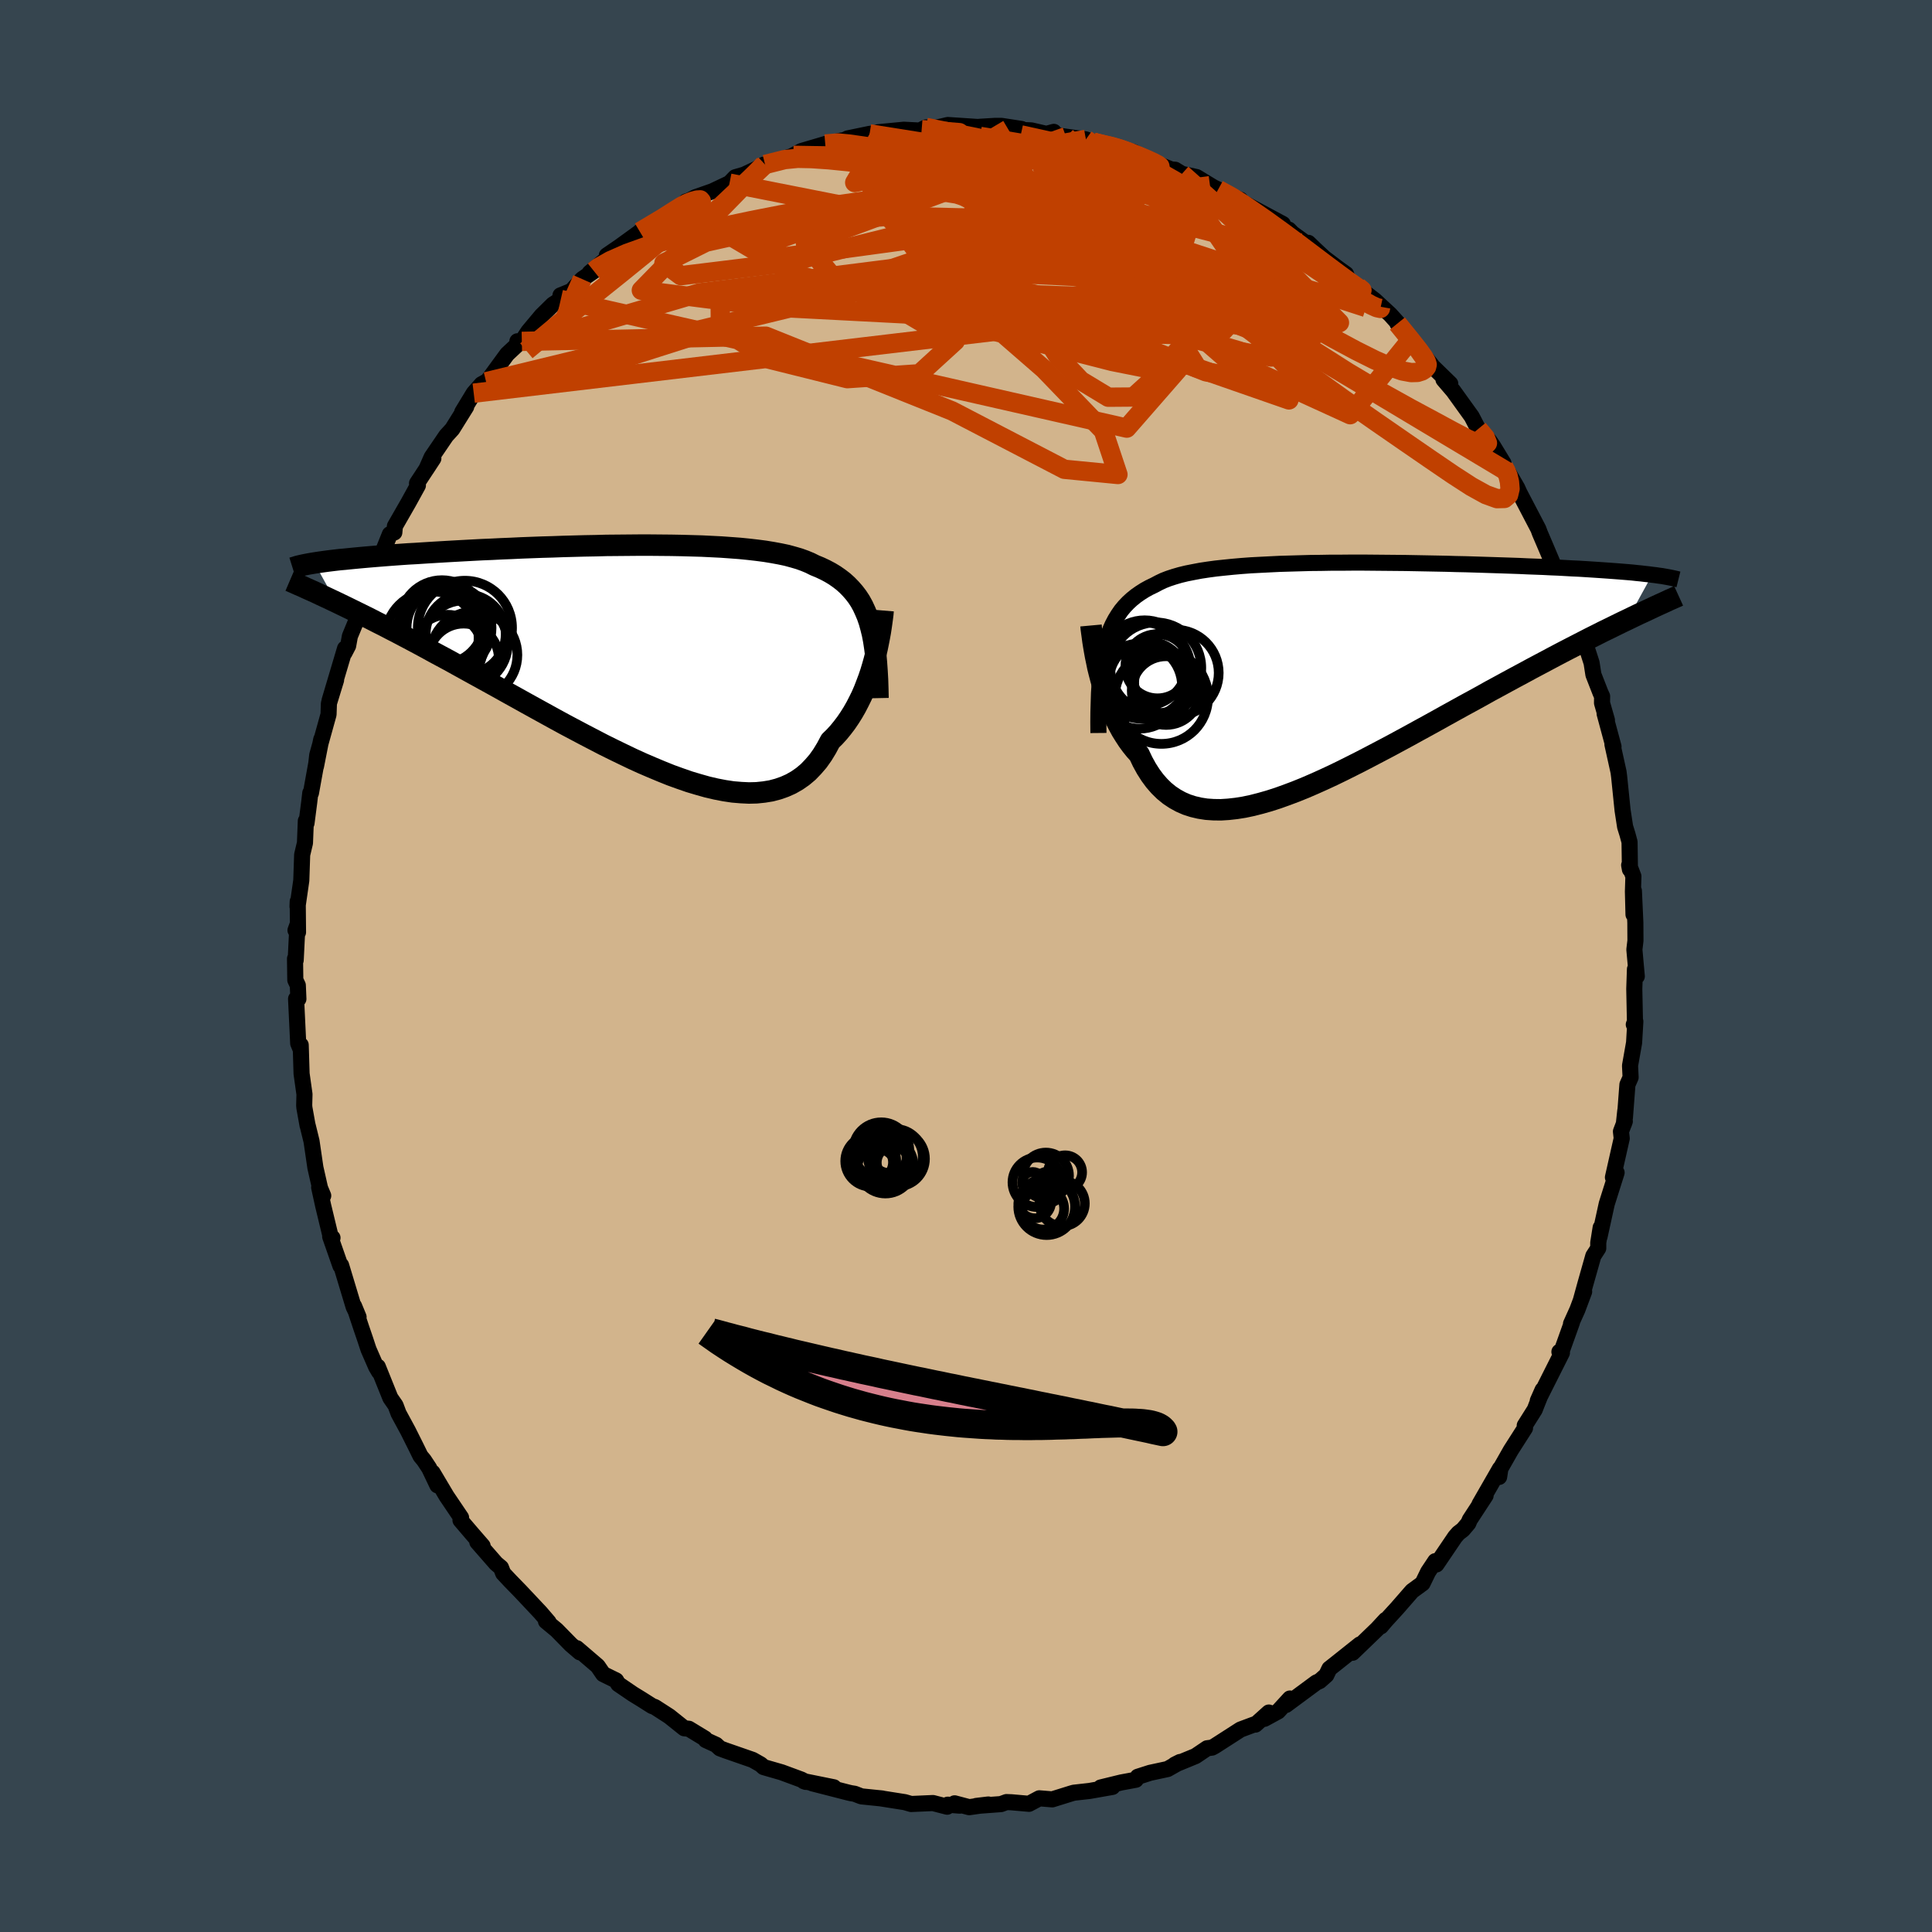 <svg xmlns="http://www.w3.org/2000/svg" width="500" height="500" viewBox="-100 -100 200 200"><defs><clipPath id="c"><path d="m25.43-3.59-.2-.58-.23-.55-.24-.52-.27-.49-.3-.46-.33-.43-.35-.4-.37-.38-.4-.36-.43-.33-.46-.32-.48-.29-.51-.27-.53-.25-.56-.23-.48-.24-.53-.22-.58-.21-.62-.18-.66-.18-.71-.15-.76-.14-.79-.13-.84-.11-.87-.1-.9-.09-.94-.07-.97-.07-1-.05-1.02-.05-1.04-.03-1.07-.03-1.08-.02-1.1-.01-1.11-.01H1.59l-1.13.01-1.13.01-1.13.01-1.13.03-1.12.02-1.12.03-1.11.03-1.1.04-1.09.03-1.07.04-1.06.04-1.04.05-1.02.04-1 .05-.98.04-.95.05-.93.05-.91.05-.88.05-.85.05-.83.05-.8.05-.77.05-.75.04-.72.05-.69.05-.67.05-.64.05-.62.05-.6.05-.57.05-.55.05-.53.05-.51.05-.48.05-.47.04-.44.05-.42.05-.4.05-.37.05-.36.05-.34.05-.32.05 2.24 4.05.56.27.58.28.59.29.61.3.63.31.64.32.66.34.68.34.69.36.7.36.72.38.74.39.75.4.76.41.78.43.8.43.82.44.83.46.85.47.87.48.89.49.89.49.92.51.93.52.94.52.95.53.96.53.98.54.98.54.99.54 1 .53 1 .53 1 .52 1 .52 1.01.5 1.01.49 1 .48.99.45 1 .43.98.41.97.39.97.35.95.33.94.28.92.26.9.21.88.17.87.13.84.07.82.04.79-.02.77-.08.74-.12.72-.19.68-.24.65-.29.63-.36.59-.41.56-.47.52-.54.5-.58.46-.65.42-.69.4-.75.44-.43.42-.46.39-.48.38-.5.36-.53.34-.54.32-.56.3-.58.29-.59.26-.6.24-.62.23-.61.21-.62.19-.63.17-.61"/></clipPath><clipPath id="b"><path d="m-23.72-2.91.17-.65.19-.61.22-.57.24-.53.27-.51.29-.47.31-.45.34-.41.37-.39.39-.36.42-.34.44-.31.47-.3.49-.27.52-.25.45-.24.48-.23.54-.21.58-.19.62-.18.66-.16.71-.14.74-.14.79-.12.82-.11.85-.09.89-.09.92-.08.95-.07.97-.05 1-.05 1.02-.05 1.04-.03 1.05-.03 1.07-.03 1.08-.01 1.09-.02H.82l1.1-.01h1.1l1.1.01 1.1.01 1.09.01 1.08.01 1.08.02 1.06.02 1.05.02 1.04.02 1.02.03 1 .02.99.03.96.03.94.03.92.03.9.03.87.03.85.04.83.03.8.03.77.04.75.03.73.04.7.04.68.03.65.04.63.04.61.04.59.04.57.04.55.04.53.04.5.04.49.04.46.04.45.05.42.04.41.05.38.04.37.05-2.55 4.64-.61.29-.63.31-.65.32-.66.32-.67.34-.7.35-.7.36-.72.37-.74.38-.75.39-.76.4-.77.41-.79.42-.81.43-.81.44-.84.45-.85.46-.86.47-.89.48-.89.5-.91.5-.92.5-.94.52-.94.52-.95.53-.96.53-.97.53-.98.54-.98.53-.98.53-.99.52-.99.52-.98.51-.99.5-.98.49-.97.47-.97.45-.96.43-.95.41-.94.38-.93.35-.92.33-.9.29-.88.25-.86.22-.85.18-.82.13-.81.09-.78.05-.76-.01-.73-.05-.71-.11-.68-.16-.65-.21-.62-.27-.6-.33-.57-.38-.54-.44-.5-.49-.48-.55-.45-.61-.42-.66-.39-.71-.36-.76-.4-.44-.38-.47-.36-.49-.34-.52-.33-.53-.3-.55-.29-.57-.28-.58-.25-.59-.24-.6-.22-.61-.21-.61-.19-.62-.17-.61-.16-.61"/></clipPath><filter id="a"><feTurbulence baseFrequency=".05" numOctaves="3" result="noise" type="noise"/><feDisplacementMap in="SourceGraphic" in2="noise" scale="2"/></filter></defs><rect width="100%" height="100%" x="-100" y="-100" fill="#36454F"/><path fill="tan" stroke="#000" stroke-linejoin="round" stroke-width="1.667" d="m69.44 1.07-.19-.74-.07 2.04.07 3.39-.12.3.16-.32-.13 2.2-.42 2.38.06 1.21-.33.75-.26 3.43.04-.73-.15 1.38.1-.28-.4 1.05.08.72-.91 4.03.38-.49-1.02 3.23-.75 3.42.12-.96-.25 1.57v.57l-.51.79-.83 2.93-.46 1.67.34-.9-.7 1.87-.66 1.46.1-.15-1.12 3.13-.18-.08.26.1-2.5 4.97.5-1.13-.61 1.52-.2.52-1.04 1.65.03.26-1.47 2.3-1.08 1.9-.13.86.08-.85-2.12 3.69.64-.91-1.64 2.51-.15.36-.56.66-.47.36-.34.39-1.93 2.85-.12-.34-.74 1.11-.58 1.19-1.08.79-1.56 1.79-1.18 1.29-.49.58.49-.67-.87.94-2.55 2.46.76-.86-2.55 2.03-.61.48-.32.67-.69.61-.34.15-3.15 2.33.41-.67-1.22 1.33-1.41.77.45-.65-1.39 1.25-.12-.02-1.42.53-2.66 1.71-.29.16-.51.07-1.2.81-2.14.88.54-.27-1.29.73-1.81.39-1.28.41-.2.31-1.51.28-2.13.52 1.22-.06-2.38.42-1.61.18-.25.07-1.99.62-1.34-.11-1.07.57-1.81-.16-.52-.02-.57.21-2.56.19 1.25-.15-1.98.28-1.51-.4.54.24-1.25-.1-.06.21-1.47-.38-2.26.1-.65-.19-2.6-.41.26.03-2.16-.22-.7-.27-.38-.06-.3-.07-3.7-.95 2.23.41-3.11-.63.2.07-.46-.24-2.03-.75-1.87-.54-.31-.28-.83-.47-2.85-.99-.53-.2-.4-.37-1.07-.49-.09-.16-1.66-1.01-.48-.05-1.55-1.24-1.49-.96-.28-.1-1.12-.71-.88-.54-1.51-1.03-.22-.37-1.34-.66-.57-.83-2.16-1.85.09.22.23.21-.93-.8-1.48-1.51-1.1-.91.27.09-.85-.99-2.06-2.19-1.07-1.1-.72-.77-.23-.59-.51-.43-1.94-2.22.55.4-1.12-1.29-1.17-1.37.06-.27-1.5-2.22-1.45-2.44.5 1.32-.85-1.78-.55-.83-.35-.42-.43-.88-.87-1.74-.97-1.79-.31-.83-.54-.78-1.3-3.23.13.53-.3-.51-.79-1.81-.35-1.06-.41-1.2-.74-2.23.47 1.14-.51-1.05-1.3-4.31-.07.06-1.06-3.03.24.13-.17-.03-.8-3.32-.41-1.87.42.86-.33-.79-.48-2.12-.4-2.73-.4-1.63h-.01l-.33-1.84-.02-.25.03-1.14-.3-2.13-.09-2.97-.01.44-.25-.61-.22-4.61.24.01-.06-1.41-.26-.55-.03-2.21.07.16.18-3.65-.2.55.26.21-.03-3.19-.02.53.39-2.71.09-2.66.29-1.22.09-2.28.07.23.28-2.16.11-.96h.07l.56-3.1.51-2.46-.55 2.8.13-1.16 1.17-4.21.04-1.15.74-2.41-.67 2.11 1.6-5.38-.06.45.38-.73.18-.99.91-2.2.05-.83.43-.41.63-2.14-.32 1.06 1.19-2.93 1.25-3.11.46-.18.06-.65.35-.61 1.05-1.83.98-1.78-.09-.22 1.69-2.57-.72 1.1.54-1.23 1.51-2.22.63-.69 1.44-2.31-.41.55 1.19-1.96.81-.92.47-.26h.09l2.09-2.86 1.19-1.11-.13-.22.46.01.67-1.02 1.38-1.65 1.17-1.15.81-.52-.03-.42 1.13-.46 1.12-1.23 1.21-.83-.43.17 2.25-1.85-.48.06 1.33-.91 2.47-1.79.09.3-.47-.05 3.47-2.03.59-.37.71-.73.35-.11.62-.33 1.77-.62 1.77-.84.59-.61.93-.27 1.25-.59.8-.45.11-.01 2.83-.88.56-.12-.46.05.82-.44 2.48-.73 1.71-.37.11.24.31-.35.19-.1 2.27-.47 1.56-.18-.7.01 2.68-.26 1.74.09.11-.1.44-.23.24.22 2.03-.47 3.78.25-.53-.06 1.63-.1h.67l2.08.32-.1.1 1.12.05 1.55.36.77-.21-.53.23 1.79.27 2.06.28.77.3 1.54.42.22-.11.73.26 1.72.46.82.5 1.08.5 1.96.78.4.03.7.43 1.52.33 1.86 1.13-.47-.24.84.4 1.92 1.03-.27-.21.66.24.23.28 4.16 2.23-.5.22 1.12.36.37.38 2.02 1.47-.37-.48.76.73.89.83 1.48 1.12.77.55.2.54 1.49 1.19 1.27.97 1.61 1.49 1.31 1.45-.56-.52 1.38 1.68 2.13 2.58-.58-.67.27.43 2.27 2.21-.53-.29-.17-.14 1.02 1.19 1.9 2.64.67 1.29 1.14 1.19.4.58 1.08 1.77.03.4.37.7.09-.16.94 1.63.22.49 1.96 3.75.15.41.62 1.45.99 2.34.43.93-.19-.98.53 1.13-.06.04.92 2.91.58 1.61.29.14.73 2.27.52 1.61.19 1.22.73 1.87.17.37-.01.69.51 1.78-.24-.67.92 3.41-.11-.23.63 2.85.06.46.36 3.52.26 1.69.24.77.22.81.04 2.84-.08-.44.44 1.16-.05 1.57.06 2.38.04-2.45.15 3.29.01 1.87-.11.92.25 2.77-.19-.74" filter="url(#a)"/><path fill="#fff" d="m-23.72-2.91.17-.65.19-.61.22-.57.24-.53.27-.51.29-.47.31-.45.34-.41.37-.39.39-.36.42-.34.44-.31.47-.3.49-.27.52-.25.45-.24.48-.23.54-.21.58-.19.62-.18.66-.16.71-.14.74-.14.79-.12.82-.11.85-.09.89-.09.92-.08.95-.07.97-.05 1-.05 1.02-.05 1.04-.03 1.05-.03 1.07-.03 1.08-.01 1.09-.02H.82l1.1-.01h1.1l1.1.01 1.1.01 1.09.01 1.08.01 1.08.02 1.06.02 1.05.02 1.04.02 1.02.03 1 .02.99.03.96.03.94.03.92.03.9.03.87.03.85.04.83.03.8.03.77.04.75.03.73.04.7.04.68.03.65.04.63.04.61.04.59.04.57.04.55.04.53.04.5.04.49.04.46.04.45.05.42.04.41.05.38.04.37.05-2.55 4.64-.61.29-.63.31-.65.32-.66.32-.67.34-.7.35-.7.36-.72.37-.74.38-.75.39-.76.4-.77.41-.79.42-.81.43-.81.44-.84.45-.85.46-.86.47-.89.48-.89.5-.91.5-.92.5-.94.52-.94.52-.95.53-.96.53-.97.53-.98.54-.98.53-.98.53-.99.52-.99.52-.98.51-.99.5-.98.49-.97.47-.97.45-.96.43-.95.41-.94.38-.93.35-.92.33-.9.29-.88.25-.86.22-.85.18-.82.13-.81.09-.78.05-.76-.01-.73-.05-.71-.11-.68-.16-.65-.21-.62-.27-.6-.33-.57-.38-.54-.44-.5-.49-.48-.55-.45-.61-.42-.66-.39-.71-.36-.76-.4-.44-.38-.47-.36-.49-.34-.52-.33-.53-.3-.55-.29-.57-.28-.58-.25-.59-.24-.6-.22-.61-.21-.61-.19-.62-.17-.61-.16-.61" filter="url(#a)" transform="translate(38.09 -30.1)"/><path fill="#fff" d="m25.43-3.59-.2-.58-.23-.55-.24-.52-.27-.49-.3-.46-.33-.43-.35-.4-.37-.38-.4-.36-.43-.33-.46-.32-.48-.29-.51-.27-.53-.25-.56-.23-.48-.24-.53-.22-.58-.21-.62-.18-.66-.18-.71-.15-.76-.14-.79-.13-.84-.11-.87-.1-.9-.09-.94-.07-.97-.07-1-.05-1.02-.05-1.04-.03-1.07-.03-1.08-.02-1.1-.01-1.11-.01H1.59l-1.13.01-1.13.01-1.13.01-1.13.03-1.12.02-1.12.03-1.11.03-1.1.04-1.09.03-1.07.04-1.06.04-1.04.05-1.02.04-1 .05-.98.04-.95.05-.93.05-.91.05-.88.05-.85.05-.83.05-.8.05-.77.05-.75.04-.72.05-.69.05-.67.05-.64.05-.62.05-.6.05-.57.05-.55.05-.53.05-.51.05-.48.05-.47.04-.44.05-.42.05-.4.05-.37.05-.36.05-.34.05-.32.05 2.24 4.05.56.27.58.28.59.29.61.3.63.31.64.32.66.34.68.34.69.36.7.36.72.38.74.39.75.4.76.41.78.43.8.43.82.44.83.46.85.47.87.48.89.49.89.49.92.51.93.52.94.52.95.53.96.53.98.54.98.54.99.54 1 .53 1 .53 1 .52 1 .52 1.01.5 1.01.49 1 .48.99.45 1 .43.98.41.97.39.97.35.95.33.94.28.92.26.9.21.88.17.87.13.84.07.82.04.79-.02.77-.08.74-.12.72-.19.68-.24.65-.29.63-.36.59-.41.56-.47.52-.54.5-.58.46-.65.42-.69.4-.75.44-.43.42-.46.39-.48.38-.5.36-.53.34-.54.32-.56.3-.58.29-.59.26-.6.24-.62.23-.61.21-.62.19-.63.17-.61" filter="url(#a)" transform="translate(-35.44 -32.03)"/><g fill="none" stroke="#000" transform="translate(38.09 -30.1)"><path stroke-linejoin="round" stroke-width="1.667" d="m-24.38 5.98-.01-1.12.01-1.06.03-1.01.03-.96.06-.9.07-.86.08-.81.11-.77.13-.72.15-.68.17-.65.19-.61.22-.57.24-.53.27-.51.29-.47.31-.45.34-.41.37-.39.39-.36.42-.34.44-.31.47-.3.49-.27.52-.25.45-.24.48-.23.54-.21.58-.19.62-.18.66-.16.71-.14.74-.14.79-.12.82-.11.85-.09.89-.09.92-.08.95-.07.97-.05 1-.05 1.02-.05 1.04-.03 1.05-.03 1.07-.03 1.08-.01 1.09-.02H.82l1.1-.01h1.1l1.1.01 1.1.01 1.09.01 1.08.01 1.08.02 1.06.02 1.05.02 1.04.02 1.02.03 1 .02.99.03.96.03.94.03.92.03.9.03.87.03.85.04.83.03.8.03.77.04.75.03.73.04.7.04.68.03.65.04.63.04.61.04.59.04.57.04.55.04.53.04.5.04.49.04.46.04.45.05.42.04.41.05.38.04.37.05.35.04.33.05.31.04.29.05.28.05.27.05.24.05.23.05.22.05.2.05" filter="url(#a)"/><path stroke-linejoin="round" stroke-width="2.222" d="m-25.15-5.15.03.33.05.38.06.43.06.46.08.5.09.53.1.55.12.57.12.59.15.6.16.61.17.61.19.62.21.61.22.61.24.6.25.59.28.58.29.57.3.55.33.53.34.52.36.49.38.47.4.44.36.76.39.71.42.66.45.61.48.55.5.49.54.44.57.38.6.33.62.27.65.21.68.16.71.11.73.05.76.01.78-.05.81-.09.82-.13.85-.18.86-.22.88-.25.9-.29.92-.33.93-.35.94-.38.95-.41.96-.43.97-.45.97-.47.98-.49.99-.5.98-.51.99-.52.99-.52.98-.53.98-.53.98-.54.97-.53.96-.53.95-.53.94-.52.94-.52.92-.5.91-.5.89-.5.89-.48.86-.47.85-.46.84-.45.81-.44.81-.43.79-.42.77-.41.76-.4.75-.39.74-.38.72-.37.7-.36.7-.35.67-.34.66-.32.65-.32.63-.31.61-.29.6-.29.58-.28.57-.26.55-.26.53-.25.52-.24.51-.23.49-.23.48-.21.46-.21" filter="url(#a)"/><circle cx="-19.596" cy="-1.259" r="4.43" clip-path="url(#b)" filter="url(#a)"/><circle cx="-19.256" cy=".526" r="4.016" clip-path="url(#b)" filter="url(#a)"/><circle cx="-17.376" cy="1.591" r="3.556" clip-path="url(#b)" filter="url(#a)"/><circle cx="-17.861" cy="2.281" r="4.826" clip-path="url(#b)" filter="url(#a)"/><circle cx="-16.401" cy="-.239" r="4.472" clip-path="url(#b)" filter="url(#a)"/><circle cx="-20.126" cy="1.131" r="4.402" clip-path="url(#b)" filter="url(#a)"/><circle cx="-19.811" cy="-.489" r="4.998" clip-path="url(#b)" filter="url(#a)"/><circle cx="-17.496" cy=".776" r="3.182" clip-path="url(#b)" filter="url(#a)"/><circle cx="-18.266" cy="-.934" r="3.324" clip-path="url(#b)" filter="url(#a)"/><circle cx="-18.441" cy="-.759" r="4.708" clip-path="url(#b)" filter="url(#a)"/></g><g fill="none" stroke="#000" transform="translate(-35.44 -32.03)"><path stroke-linejoin="round" stroke-width="2.222" d="m26.33 4.3-.02-.98-.03-.93-.05-.89-.06-.85-.07-.8-.1-.76-.11-.73-.13-.68-.16-.65-.17-.62-.2-.58-.23-.55-.24-.52-.27-.49-.3-.46-.33-.43-.35-.4-.37-.38-.4-.36-.43-.33-.46-.32-.48-.29-.51-.27-.53-.25-.56-.23-.48-.24-.53-.22-.58-.21-.62-.18-.66-.18-.71-.15-.76-.14-.79-.13-.84-.11-.87-.1-.9-.09-.94-.07-.97-.07-1-.05-1.02-.05-1.04-.03-1.07-.03-1.08-.02-1.1-.01-1.11-.01H1.59l-1.13.01-1.13.01-1.13.01-1.13.03-1.12.02-1.12.03-1.11.03-1.1.04-1.09.03-1.07.04-1.06.04-1.04.05-1.02.04-1 .05-.98.04-.95.05-.93.05-.91.05-.88.05-.85.05-.83.05-.8.05-.77.05-.75.04-.72.05-.69.05-.67.05-.64.05-.62.05-.6.05-.57.05-.55.05-.53.05-.51.05-.48.05-.47.04-.44.05-.42.05-.4.05-.37.05-.36.05-.34.05-.32.05-.3.05-.29.05-.26.05-.25.05-.23.05-.22.05-.2.05-.18.06-.17.05-.16.05" filter="url(#a)"/><path stroke-linejoin="round" stroke-width="2.222" d="m26.86-4.77-.03.36-.05.4-.06.45-.07.49-.08.52-.1.55-.11.56-.12.59-.14.6-.16.62-.17.61-.19.63-.21.62-.23.61-.24.62-.26.6-.29.59-.3.58-.32.56-.34.54-.36.53-.38.5-.39.48-.42.46-.44.43-.4.75-.42.69-.46.65-.5.58-.52.54-.56.47-.59.41-.63.36-.65.29-.68.24-.72.19-.74.12-.77.08-.79.02-.82-.04-.84-.07-.87-.13-.88-.17-.9-.21-.92-.26-.94-.28-.95-.33-.97-.35-.97-.39-.98-.41-1-.43-.99-.45-1-.48-1.01-.49-1.01-.5-1-.52-1-.52-1-.53-1-.53-.99-.54-.98-.54-.98-.54-.96-.53-.95-.53-.94-.52-.93-.52-.92-.51-.89-.49-.89-.49-.87-.48-.85-.47-.83-.46-.82-.44-.8-.43-.78-.43-.76-.41-.75-.4-.74-.39-.72-.38-.7-.36-.69-.36-.68-.34-.66-.34-.64-.32-.63-.31-.61-.3-.59-.29-.58-.28-.56-.27-.55-.26-.53-.25-.52-.24-.5-.24-.49-.22-.47-.21-.45-.21-.45-.19-.42-.19-.42-.18" filter="url(#a)"/><circle cx="-18.807" cy="-3.573" r="4.338" clip-path="url(#c)" filter="url(#a)"/><circle cx="-16.572" cy=".237" r="3.652" clip-path="url(#c)" filter="url(#a)"/><circle cx="-16.432" cy="-2.978" r="4.878" clip-path="url(#c)" filter="url(#a)"/><circle cx="-15.492" cy="-.173" r="4.49" clip-path="url(#c)" filter="url(#a)"/><circle cx="-18.867" cy="-2.068" r="4.692" clip-path="url(#c)" filter="url(#a)"/><circle cx="-18.242" cy="-.703" r="3.628" clip-path="url(#c)" filter="url(#a)"/><circle cx="-16.467" cy="-1.348" r="4.476" clip-path="url(#c)" filter="url(#a)"/><circle cx="-18.072" cy="-2.963" r="4.398" clip-path="url(#c)" filter="url(#a)"/><circle cx="-19.842" cy="-1.928" r="4.822" clip-path="url(#c)" filter="url(#a)"/><circle cx="-16.352" cy="-2.318" r="4.142" clip-path="url(#c)" filter="url(#a)"/></g><g fill="none" stroke="#C04000" stroke-linejoin="round" stroke-width="2"><path d="m13.18-85.27 1.1.26.84.2.88.26.94.33.92.36.82.35.66.3.48.25.25.18.02.11-.24.05-.53-.03-.83-.11-1.16-.21-1.5-.3-1.84-.37-2.22-.43-2.65-.49-3.32-.59-4.34-.73m-16.03.79 1.3-.11 1.16.11 1.48.21 1.94.3 2.37.42 2.72.55 2.97.68 3.15.79 3.27.87 3.33.93 3.4.94 3.48.95 3.54.95 3.51.91 3.38.87 3.17.83 3.02.82 3.01.9" filter="url(#a)"/><path d="m-38.52-71.94.45-.36 1.27-.72 1.7-.75 2.06-.74 2.35-.7 2.6-.66 2.81-.65 2.97-.63 3.1-.61 3.19-.57 3.27-.54 3.37-.49 3.48-.47 3.57-.43 3.59-.42 3.56-.38 3.45-.37 3.32-.36 3.17-.33 3.17-.27" filter="url(#a)"/><path d="m-33.76-76.01 2.35-1.4 1.21-.77.74-.46.59-.31.54-.21.48-.13.34-.02.11.13-.17.31-.49.55-.81.79-1.15 1.05-1.51 1.33-1.88 1.57-2.28 1.85-2.71 2.17-3.25 2.66-3.86 3.21m60.23-21.16.31.06.42.33.3.52.03.66-.32.74-.73.82-1.18.89-1.65.97-2.15 1.08-2.67 1.19-3.23 1.3-3.78 1.41-4.34 1.53-4.93 1.69-5.52 1.88-6.11 2.09-6.69 2.25-7.34 2.34-8.15 2.55" filter="url(#a)"/><path d="m13.18-85.27 1.17.33 1.06.38 1.25.57 1.47.75 1.62.89 1.72.98 1.77 1.05 1.78 1.07 1.76 1.07 1.72 1.07 1.66 1.04 1.58 1 1.51.97 1.46.95 1.42.94 1.38.93 1.32.9 1.22.82 1.06.67.83.47.59.27.37.08.03-.17M-20.8-82.97l2.03-.51 1.35-.13 1.43.03 1.78.12 2.1.21 2.28.35 2.41.48 2.54.59 2.69.67 2.85.73 2.98.78 3.09.82 3.16.86 3.2.9 3.22.96 3.26 1.03 3.31 1.07 3.33 1.09 3.32 1.08 3.2 1.01 3.01.9 2.86.85 2.81.91" filter="url(#a)"/><path d="m13.18-85.27 1.08.26.81.18.82.24.81.29.72.31.53.27.26.19-.04.1-.37-.01-.76-.1-1.19-.22-1.68-.35-2.22-.51-2.8-.65-3.48-.77m38.99 19.53 1.32 1.63.89 1.13.5.7.27.46.1.33-.06.25-.18.22-.31.2-.45.14-.66.02-.92-.17-1.25-.43-1.6-.71-1.96-.98-2.29-1.23-2.6-1.46-2.89-1.63-3.18-1.82-3.5-2.02-3.88-2.3-4.33-2.64-4.84-3.01-5.4-3.37m18.66 2.82 1.28.7.95.58 1.19.8 1.53 1.06 1.7 1.23 1.69 1.25L36-73.58l1.39 1.05 1.21.9 1.01.74.79.56.49.34.1.03-.42-.35m15.1 18.66.25.45.19.46.15.63.06.71-.15.63-.43.37-.77.02-1.14-.41-1.52-.84-1.9-1.23-2.29-1.56-2.66-1.83-3.01-2.08-3.38-2.36-3.74-2.69-4.16-3.07-4.6-3.5-5.09-3.99-5.61-4.5-6.2-5.04" filter="url(#a)"/><path d="m53.02-55.59.73.88.23.58-.24.24-.7-.16-1.14-.52-1.54-.81-1.96-1.06-2.42-1.3-2.93-1.63-3.5-2.08-4.12-2.62-4.79-3.26-5.51-3.93-6.26-4.63-7.01-5.25m44.27 30.03L19.7-72.92-.94-79.91l-8.42-1.33-.49 1.64 3.6 4.03 4.06 5.52 1.08 5.35-3.71 3.39-7.47.51-8.02-2-5.11-3.15-.03-2.76 5.94-1.38 11.95.38 16.07 2.55 13.41 5.43-5.28 6.05L-41.95-69" filter="url(#a)"/><path d="M25.26-80.78 1.25-77.55l6.3 4.36 4.04 1.53-3.83-1.08-6.26-.79-2.66 1.05 3.15 2.5 7.19 2.72 7.61 1.79 5.1.1 1.45-1.79-2-3.23-5.26-3.39L7-75.69l-13.18.56-13.49 1.84-1.17-1.43 31.19-11.13" filter="url(#a)"/><path d="M18.21-83.74 2.89-78.12l-21.31 5.3-11.09 1.36-1.76-1.3 4.35-2.17 8.27-1.84L-8-77.62l11.28.26 9.82.96 6.46.99 2.04.44-2.22-.38-5.3-1.25-6.58-2.1-5.88-2.68-3.54-2.57-.39-1.67 1.62-.65-3.9-.31" filter="url(#a)"/><path d="m12.41-85.57 20.87 14.93 1.7.43-3.07.07-4.82 2.01-4.4 3.51-3 3.58-2.36 2.14-2.6.02-2.83-1.71-2.38-2.51-1.59-2.49-.89-2.02-.25-1.33.78-.53 2.3.09 3.83.1 4.47-.84 3.64-2.38 1.11-3.51-3.46-3.6L8.55-83.2l-18.53-2.94" filter="url(#a)"/><path d="M-49.68-60.48-6.5-70.97l6.98-6.44.83-1.94.11 1.1.46 2.02 1.64 1.55 3.12.96 3.93.95 3.76 1.48 3.21 2.04 3.01 2.13 3.18 1.4 2.95-.09 1.72-1.85.14-2.77-.06-1.54 2.49 1.96 5.44 3.77-8.66-13.32" filter="url(#a)"/><path d="m46.04-64.83-6.27 7.76-13.03-5.96-1.91-1.66 3.42 1.01 2.07.7-1.55-.46-3.89-1.13-4.02-1.07-3.16-.69-2.93-.46-3.58-.45-3.76-.35-1.97.25 1.9 1.29 5.79 2.08 6.85 1.7 3.78.08-.62-.99.47 1.17 9.8 3.41.36-17.25" filter="url(#a)"/><path d="m3-86.97 6.35 10.73-7.1 4.68.53 3.09 1.72.31-.84-2.49-1-3.51 2.02-2.58 5.28-.66 5.98 1.37 3.43 2.92-1.46 3.42-7.31 2.14-12.17-.8-12.41-3.22-2.64-3.21 29.03-10.79" filter="url(#a)"/><path d="m-24.48-81.04 34.03 6.71 5.17 5.48-1.41 1.79.1.44.8.36.3.45.07.17.52-.69 1.15-1.81 1.49-2.64 1.34-2.79.62-2.24-.8-1.35-2.98-.48-5.46.14-6.98.58-5.62 1.23.19 2.57 9.64 4.88 17.15 6.73 10.72 1.9-25.21-26.24" filter="url(#a)"/><path d="m-45.98-64.66 25.25-.54 19.29 7.74 11.62 6.04 5.55.54-1.51-4.53-6.14-6.37-5.42-4.71-.21-1.28 5.69 1.73 7.94 2.81 4.08 1.65-5.02-1L.35-66.37l-18.14-5.29-9.23-5.45 6.22-5.86m10.82-3.17 18.02 9.98 15.87 8.2 7.51 2.83 2.15 1.34-1.95.75-5.25-.9-7.19-3.23-7.64-4.87-7.12-4.98-6.22-3.58-5.32-1.43-4.07.38-.33.55 8.72-1.8 15.21-2.67" filter="url(#a)"/><path d="m-4.15-86.81 17.24 3.51 11.22 5.15 3.41 4.97-5.96 3.33-12.11 1.17-12.01-.63-6.62-1.32.64-.6 6.09 1.06 7.54 2.51 5.05 2.64.94 1.24-1.34-.7.57-1.72 5.78-1.01 10.26.65 9.53 1.24 2.58-1.28-6.83-6.94L22.35-82" filter="url(#a)"/><path d="m-50.96-59.3 57.38-6.81 21.21-1.3 6.02-1.03.63-.6-1.2.42-2.4 1.2-4.01 1.02-5.64-.04-6.5-1.16-6.38-1.67-5.6-1.41-4.3-.76-2.16-.03 1.09.67 4.48 1.3 5.27 1.55.55.96-9.48-.29-18.12-.94-13.49-1.73 12.7-13.01" filter="url(#a)"/><path d="m-17.87-83.92 18.69.33 1.13 3.62-2.82 5.1.65 4.05 2.98 2.12 2.35.93.19.71-2.1.75-3.64.35-3.69-.41-1.81-1.08 1.74-1.15 5.78-.56 8.66.27 8.74.65 5.07.12L22-69.31l-10.82-2.08-18.19-.89-20.58 2.6-14.68 4.33 2.54-5.76" filter="url(#a)"/></g><g fill="none" stroke="#000"><circle cx="9.954" cy="24.582" r="2.346" filter="url(#a)"/><circle cx="10.258" cy="21.358" r="1.76" filter="url(#a)"/><circle cx="7.122" cy="24.43" r="1.686" filter="url(#a)"/><circle cx="8.35" cy="24.914" r="2.94" filter="url(#a)"/><circle cx="8.698" cy="23.422" r="1.042" filter="url(#a)"/><circle cx="8.27" cy="21.706" r="2.392" filter="url(#a)"/><circle cx="7.374" cy="22.39" r="2.562" filter="url(#a)"/><circle cx="6.906" cy="22.422" r="1.102" filter="url(#a)"/><circle cx="8.534" cy="22.71" r="1.436" filter="url(#a)"/><circle cx="7.994" cy="25.114" r="2.164" filter="url(#a)"/><circle cx="-9.386" cy="20.32" r="1.828" filter="url(#a)"/><circle cx="-8.93" cy="19.86" r="2.774" filter="url(#a)"/><circle cx="-7.094" cy="19.964" r="2.844" filter="url(#a)"/><circle cx="-8.342" cy="20.648" r="2.904" filter="url(#a)"/><circle cx="-7.318" cy="19.72" r="2.842" filter="url(#a)"/><circle cx="-9.242" cy="20.948" r="2.034" filter="url(#a)"/><circle cx="-9.862" cy="20.196" r="2.638" filter="url(#a)"/><circle cx="-7.93" cy="19.58" r="1.856" filter="url(#a)"/><circle cx="-7.578" cy="20.344" r="1.658" filter="url(#a)"/><circle cx="-8.774" cy="19.088" r="2.906" filter="url(#a)"/></g><path fill="#D77F8C" stroke="#000" stroke-linejoin="round" stroke-width="3" d="m-26.82 37.87.65.46.64.45.65.43.65.42.65.4.65.39.65.38.66.37.65.35.65.34.66.32.65.32.65.3.65.29.66.28.65.26.65.26.65.25.65.23.64.22.65.22.64.2.65.2.64.18.64.18.63.16.64.16.63.15.63.14.62.13.63.12.62.12.61.11.62.1.61.09.6.09.61.08.59.07.6.07.59.06.58.06.59.05.57.04.57.04.57.04.56.03.56.02.55.03.54.01.54.02.53.01h.53l.52.01h1.02l.5-.01h.5l.48-.01.48-.01.47-.02.47-.01.46-.01.45-.02.44-.01.43-.02.43-.02.41-.01.41-.02.4-.02.39-.01.38-.02.38-.01.36-.01.35-.01.35-.01.33-.01h.33l.31-.01h.3l.3.01h.28l.27.01.27.02.25.01.24.02.23.03.21.03.21.03.19.04.19.05.17.05.15.05.15.06.13.07.12.07.11.08.09.09.09.09.06.1-.47-.1-.47-.1-.47-.11-.47-.1-.48-.1-.47-.1-.47-.1-.47-.1-.47-.1-.48-.1-.47-.1-.47-.1-.47-.09-.48-.1-.47-.1-.47-.1-.47-.09-.47-.1-.48-.1-.47-.09-.47-.1-.47-.1-.47-.09-.48-.1-.47-.09-.47-.1-.47-.09-.48-.1-.47-.1-.47-.09-.47-.1-.47-.09-.48-.1-.47-.09-.47-.1-.47-.09-.47-.1-.48-.09-.47-.1-.47-.09-.47-.1-.48-.09-.47-.1-.47-.09-.47-.1-.47-.1-.48-.09-.47-.1-.47-.1-.47-.09-.47-.1-.48-.1-.47-.1-.47-.09-.47-.1-.48-.1-.47-.1-.47-.1-.47-.1-.47-.1-.48-.1-.47-.1-.47-.11-.47-.1-.47-.1-.48-.1-.47-.11-.47-.1-.47-.11-.48-.1-.47-.11-.47-.11-.47-.1-.47-.11-.48-.11-.47-.11-.47-.11-.47-.11-.47-.11-.48-.11-.47-.11-.47-.12-.47-.11-.48-.12-.47-.11-.47-.12-.47-.12-.47-.11-.48-.12-.47-.12-.47-.12-.47-.13-.47-.12-.48-.12-.47-.13-.47-.12-.47-.13-.48-.13-.47-.12" filter="url(#a)"/></svg>